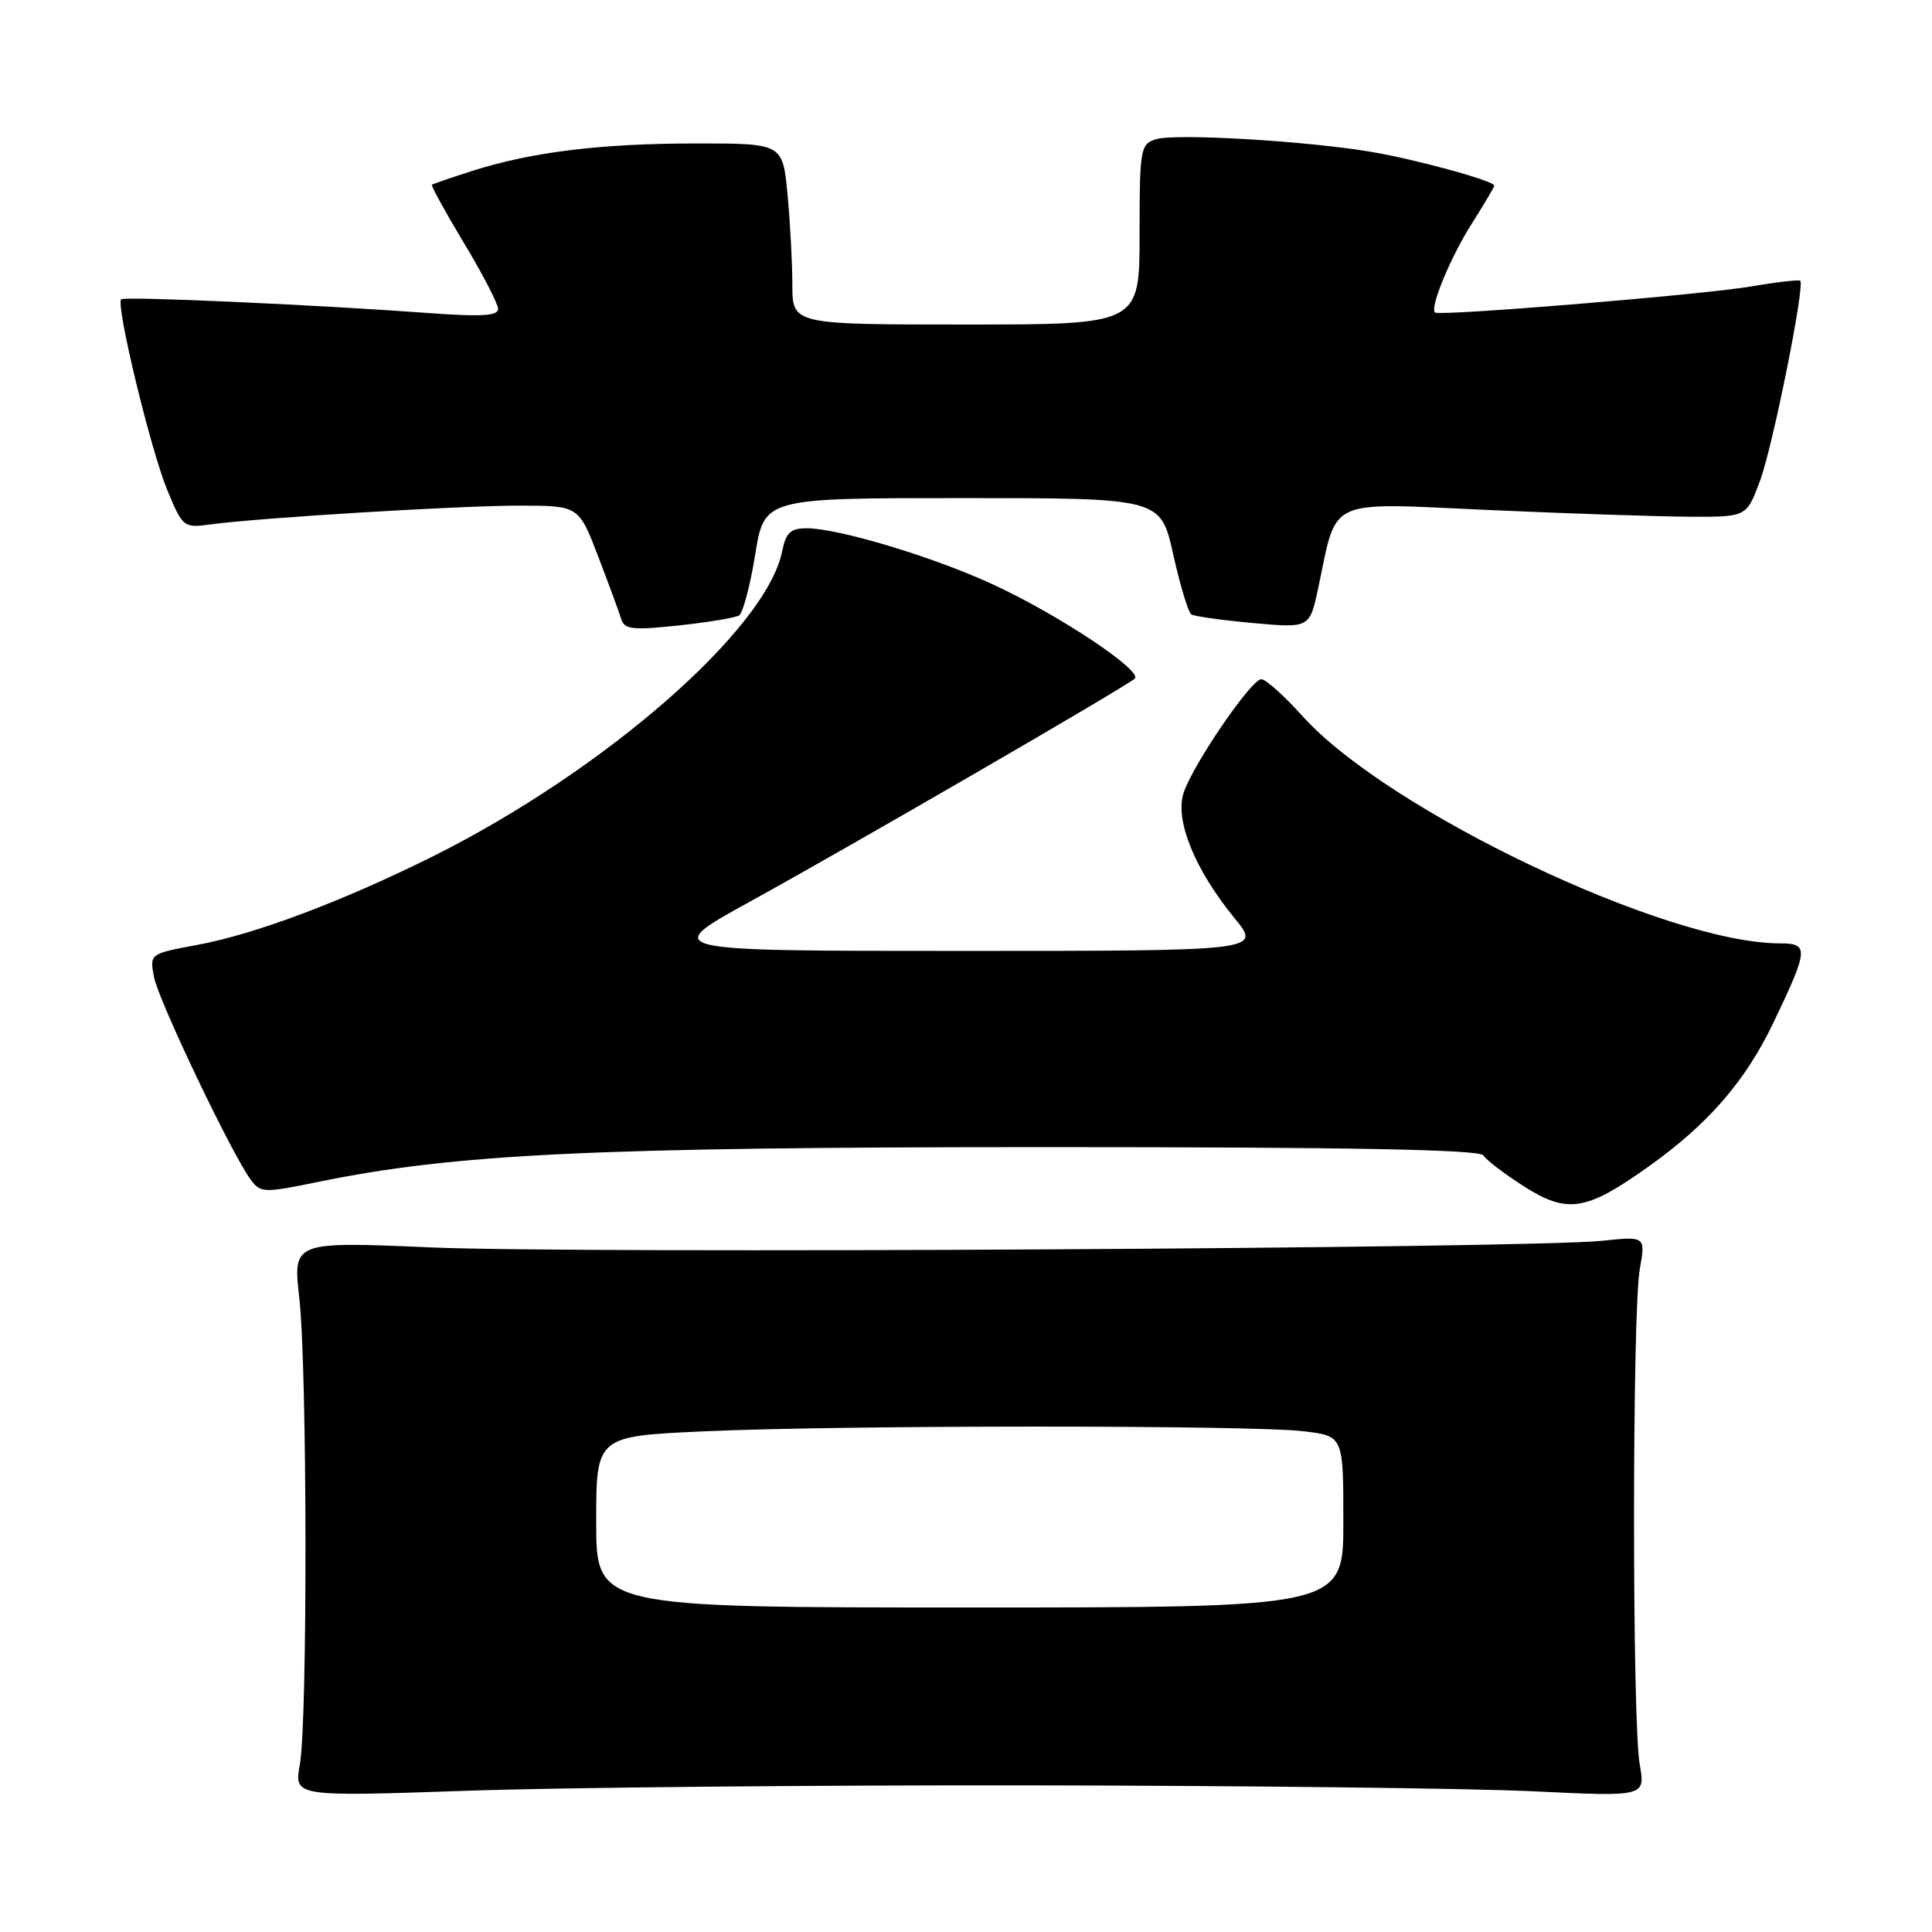 <?xml version="1.0" encoding="UTF-8" standalone="no"?>
<!DOCTYPE svg PUBLIC "-//W3C//DTD SVG 1.1//EN" "http://www.w3.org/Graphics/SVG/1.1/DTD/svg11.dtd" >
<svg xmlns="http://www.w3.org/2000/svg" xmlns:xlink="http://www.w3.org/1999/xlink" version="1.1" viewBox="0 0 256 256">
 <g >
 <path fill="currentColor"
d=" M 136.50 236.57 C 165.10 236.61 195.15 236.96 203.27 237.36 C 218.03 238.07 218.03 238.07 217.27 233.78 C 216.26 228.18 216.27 173.78 217.28 168.16 C 218.05 163.81 218.05 163.81 212.28 164.41 C 202.59 165.43 76.73 166.14 57.16 165.29 C 38.81 164.50 38.81 164.50 39.66 172.00 C 40.71 181.37 40.77 228.00 39.73 233.79 C 38.96 238.07 38.96 238.07 61.73 237.29 C 74.25 236.85 107.90 236.53 136.50 236.57 Z  M 218.53 154.51 C 226.37 148.92 231.29 143.24 234.99 135.50 C 239.66 125.74 239.72 125.00 235.82 125.00 C 220.78 124.99 183.84 107.40 172.61 94.91 C 170.18 92.21 167.72 90.00 167.13 90.00 C 165.81 90.00 158.22 101.07 156.86 104.98 C 155.61 108.57 158.28 115.19 163.59 121.67 C 167.13 126.00 167.13 126.00 127.32 126.00 C 87.50 126.00 87.50 126.00 99.50 119.40 C 112.48 112.26 148.97 91.12 150.35 89.93 C 151.51 88.93 140.29 81.46 131.55 77.43 C 123.71 73.80 111.08 70.00 106.90 70.00 C 104.75 70.00 104.14 70.57 103.64 73.05 C 101.57 83.38 80.07 102.15 57.32 113.49 C 45.39 119.43 33.80 123.79 26.16 125.20 C 19.83 126.38 19.83 126.38 20.40 129.44 C 20.98 132.54 30.73 152.97 33.23 156.33 C 34.52 158.07 34.99 158.08 42.05 156.63 C 60.24 152.89 78.65 152.01 138.19 152.00 C 179.00 152.00 196.08 152.32 196.56 153.10 C 196.93 153.70 199.32 155.53 201.87 157.16 C 207.70 160.88 210.15 160.50 218.53 154.51 Z  M 97.93 81.55 C 98.44 81.23 99.40 77.60 100.07 73.48 C 101.27 66.00 101.27 66.00 127.54 66.00 C 153.80 66.00 153.80 66.00 155.46 73.48 C 156.38 77.59 157.46 81.17 157.87 81.42 C 158.28 81.67 161.98 82.19 166.08 82.56 C 173.54 83.23 173.54 83.23 174.68 77.87 C 177.25 65.80 175.51 66.60 197.28 67.58 C 207.85 68.05 219.86 68.45 223.96 68.47 C 231.43 68.50 231.43 68.50 233.21 63.71 C 234.90 59.18 239.18 37.85 238.54 37.20 C 238.37 37.04 235.37 37.38 231.87 37.98 C 225.39 39.07 190.79 41.92 190.15 41.41 C 189.41 40.82 192.19 34.09 195.03 29.62 C 196.66 27.04 198.00 24.78 198.00 24.60 C 198.00 23.96 187.41 21.06 181.50 20.09 C 172.73 18.64 155.66 17.66 153.16 18.45 C 151.11 19.10 151.00 19.72 151.00 31.07 C 151.00 43.00 151.00 43.00 128.00 43.00 C 105.00 43.00 105.00 43.00 104.99 37.75 C 104.99 34.86 104.70 29.46 104.35 25.75 C 103.71 19.00 103.71 19.00 92.11 19.01 C 79.54 19.02 70.36 20.15 62.50 22.67 C 59.75 23.55 57.38 24.37 57.23 24.48 C 57.09 24.60 59.00 28.08 61.48 32.21 C 63.97 36.34 66.00 40.27 66.00 40.94 C 66.00 41.84 63.80 41.99 57.25 41.51 C 41.90 40.38 16.52 39.24 16.06 39.66 C 15.30 40.34 19.98 59.69 22.18 64.98 C 24.21 69.87 24.34 69.97 27.88 69.49 C 34.48 68.60 60.75 67.00 68.78 67.00 C 76.68 67.00 76.68 67.00 79.27 73.75 C 80.69 77.46 82.07 81.21 82.33 82.07 C 82.73 83.40 83.88 83.52 89.90 82.88 C 93.80 82.46 97.41 81.86 97.93 81.55 Z  M 79.00 201.66 C 79.00 190.31 79.00 190.31 93.25 189.66 C 111.43 188.83 165.86 188.82 172.75 189.65 C 178.00 190.28 178.00 190.28 178.00 201.64 C 178.00 213.00 178.00 213.00 128.50 213.00 C 79.00 213.00 79.00 213.00 79.00 201.66 Z "/>
</g>
</svg>